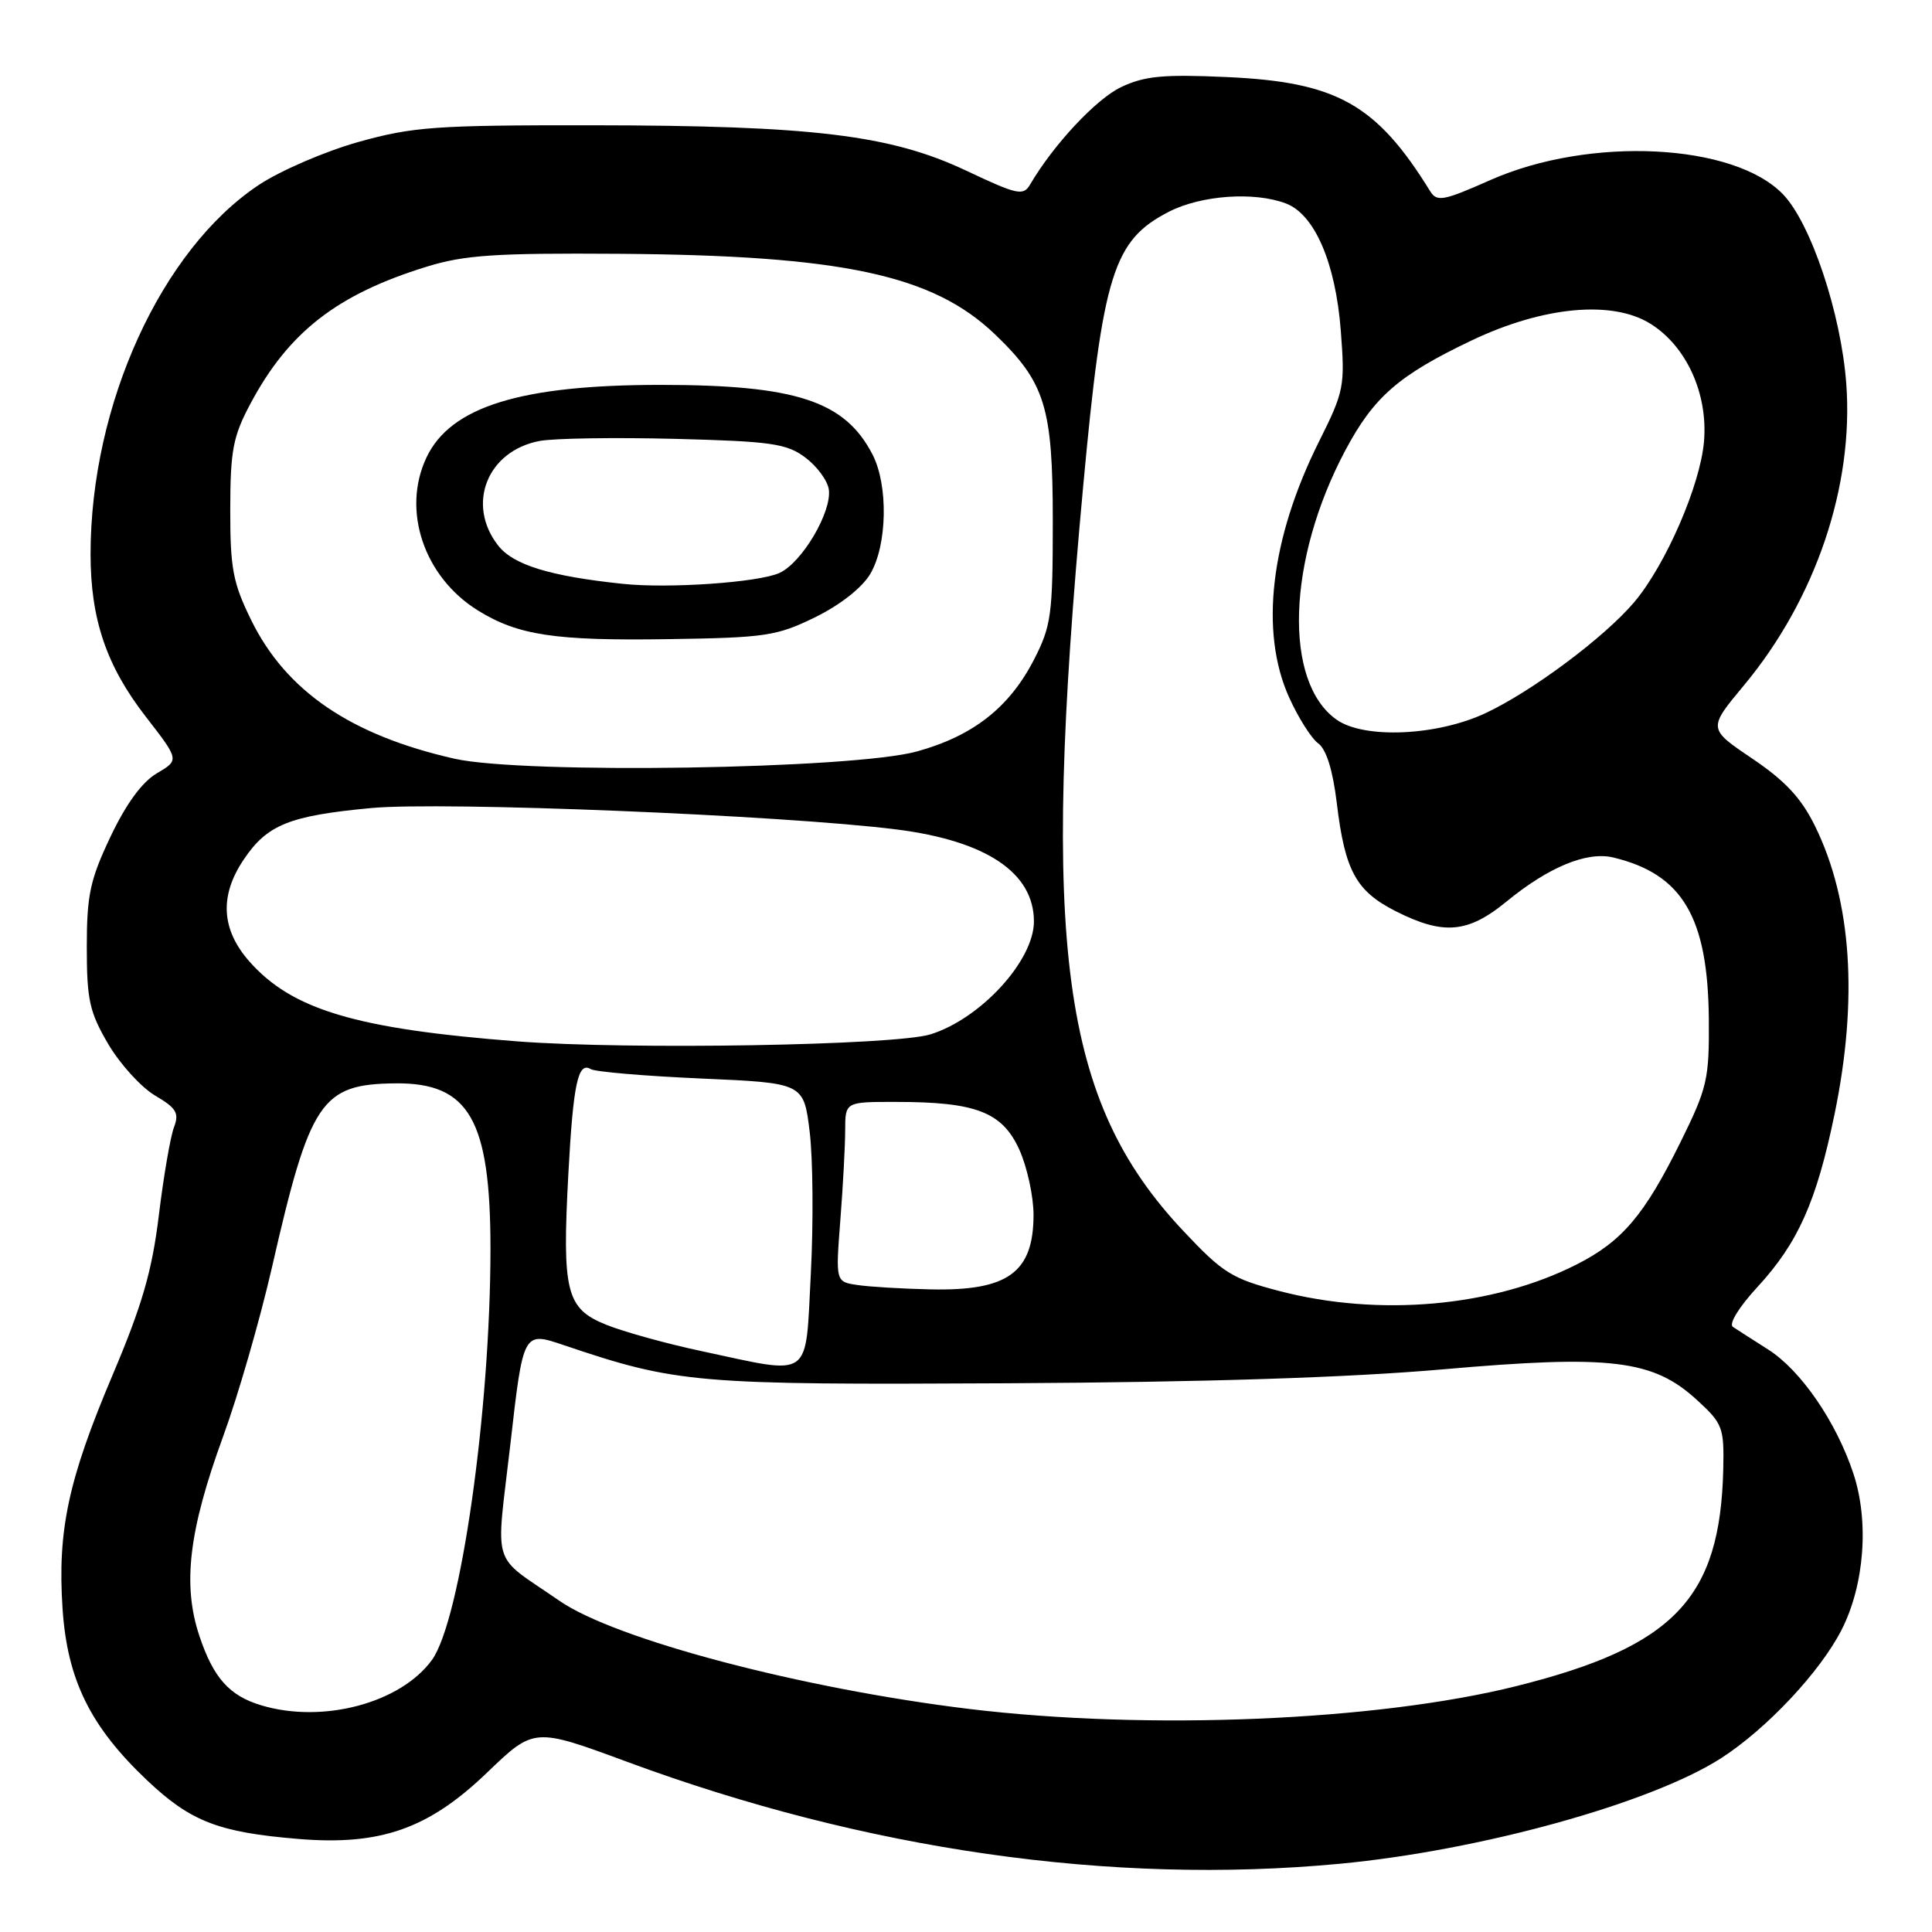 <?xml version="1.0" encoding="UTF-8" standalone="no"?>
<!DOCTYPE svg PUBLIC "-//W3C//DTD SVG 1.1//EN" "http://www.w3.org/Graphics/SVG/1.1/DTD/svg11.dtd" >
<svg xmlns="http://www.w3.org/2000/svg" xmlns:xlink="http://www.w3.org/1999/xlink" version="1.1" viewBox="0 0 256 256">
 <g >
 <path fill="currentColor"
d=" M 177.50 246.96 C 196.11 245.21 218.73 238.95 228.04 232.98 C 234.07 229.10 241.17 221.55 244.02 215.96 C 247.05 210.02 247.69 201.59 245.58 195.24 C 243.30 188.37 238.60 181.54 234.25 178.79 C 232.26 177.53 230.18 176.19 229.62 175.82 C 229.04 175.43 230.42 173.19 232.90 170.50 C 238.26 164.68 240.70 159.20 243.09 147.62 C 246.23 132.39 245.36 119.37 240.52 109.50 C 238.69 105.76 236.59 103.50 232.19 100.52 C 226.30 96.55 226.30 96.55 231.09 90.80 C 240.57 79.41 245.65 64.43 244.64 50.84 C 243.96 41.57 239.97 29.62 236.27 25.76 C 229.77 18.97 210.65 18.03 197.50 23.85 C 191.23 26.63 190.40 26.78 189.50 25.33 C 182.38 13.80 177.13 10.86 162.53 10.21 C 154.14 9.83 151.65 10.07 148.56 11.54 C 145.26 13.10 139.58 19.18 136.50 24.44 C 135.59 25.99 134.84 25.83 128.00 22.60 C 118.00 17.88 107.66 16.63 78.50 16.60 C 57.72 16.58 54.73 16.79 47.50 18.81 C 43.11 20.04 37.17 22.60 34.30 24.50 C 21.37 33.09 12.00 53.64 12.00 73.43 C 12.00 82.06 14.11 88.26 19.33 94.98 C 23.77 100.71 23.77 100.71 20.78 102.47 C 18.81 103.63 16.70 106.53 14.64 110.87 C 11.93 116.58 11.50 118.61 11.50 125.50 C 11.50 132.49 11.86 134.11 14.34 138.34 C 15.91 141.00 18.70 144.07 20.54 145.16 C 23.38 146.83 23.77 147.48 23.05 149.38 C 22.58 150.61 21.68 155.85 21.05 161.01 C 20.15 168.41 18.85 172.90 14.93 182.17 C 9.03 196.09 7.60 202.80 8.29 213.18 C 8.92 222.60 11.97 228.79 19.51 235.92 C 25.26 241.36 28.97 242.80 39.55 243.67 C 50.41 244.57 56.79 242.33 64.55 234.87 C 70.77 228.90 70.77 228.90 83.07 233.44 C 114.70 245.14 147.29 249.81 177.50 246.96 Z  M 128.38 226.44 C 106.23 223.75 81.51 217.23 74.12 212.11 C 64.94 205.76 65.69 208.19 67.63 191.34 C 69.33 176.42 69.33 176.42 74.68 178.23 C 89.72 183.31 92.08 183.51 133.50 183.29 C 159.67 183.15 178.63 182.54 191.14 181.45 C 213.44 179.49 219.03 180.16 224.86 185.51 C 228.27 188.63 228.46 189.15 228.34 194.68 C 227.94 211.78 221.86 218.17 201.00 223.40 C 182.49 228.04 152.09 229.31 128.38 226.44 Z  M 34.64 225.97 C 30.38 224.70 28.27 222.32 26.41 216.74 C 24.16 209.96 25.02 202.80 29.55 190.38 C 31.54 184.95 34.44 174.88 36.02 168.00 C 41.09 145.81 42.54 143.65 52.42 143.55 C 62.17 143.46 64.99 148.38 64.99 165.50 C 64.98 186.96 61.02 214.74 57.23 219.96 C 53.07 225.67 42.78 228.41 34.64 225.97 Z  M 93.00 179.04 C 88.33 178.05 82.60 176.46 80.28 175.52 C 75.02 173.38 74.47 171.18 75.31 155.53 C 75.95 143.64 76.59 140.63 78.27 141.66 C 78.85 142.02 85.44 142.58 92.91 142.91 C 106.50 143.50 106.50 143.50 107.29 150.00 C 107.72 153.57 107.79 162.01 107.44 168.75 C 106.69 182.99 107.80 182.20 93.00 179.04 Z  M 169.53 171.07 C 163.22 169.42 162.03 168.68 156.79 163.10 C 140.62 145.91 137.88 125.51 143.52 64.50 C 146.13 36.25 147.52 31.82 154.92 28.04 C 159.20 25.86 166.21 25.37 170.39 26.96 C 174.20 28.40 176.97 34.84 177.66 43.79 C 178.23 51.20 178.11 51.83 174.77 58.52 C 168.34 71.38 166.89 83.72 170.81 92.40 C 172.02 95.09 173.76 97.84 174.67 98.50 C 175.74 99.28 176.61 102.06 177.13 106.40 C 178.21 115.40 179.68 118.08 184.96 120.75 C 191.28 123.94 194.50 123.65 199.61 119.47 C 205.20 114.88 210.27 112.79 213.76 113.62 C 222.94 115.82 226.31 121.52 226.43 135.05 C 226.49 142.99 226.23 144.13 222.71 151.27 C 217.90 161.01 214.95 164.49 208.89 167.56 C 197.81 173.17 182.75 174.51 169.53 171.07 Z  M 113.61 170.27 C 110.72 169.84 110.72 169.84 111.35 161.67 C 111.70 157.18 111.99 151.81 111.99 149.75 C 112.00 146.00 112.00 146.00 118.75 146.01 C 129.34 146.01 132.80 147.36 135.06 152.32 C 136.10 154.62 136.95 158.53 136.95 161.00 C 136.93 168.63 133.54 171.07 123.32 170.85 C 119.57 170.77 115.20 170.51 113.61 170.27 Z  M 68.59 137.99 C 47.17 136.34 38.67 133.80 33.01 127.36 C 29.31 123.14 29.07 118.68 32.29 113.90 C 35.40 109.27 38.32 108.09 49.19 107.07 C 58.67 106.18 103.80 108.02 118.74 109.90 C 130.67 111.40 137.00 115.63 137.00 122.10 C 137.00 127.29 129.93 135.00 123.28 137.06 C 118.55 138.52 83.39 139.12 68.59 137.99 Z  M 60.21 100.53 C 46.47 97.42 37.91 91.58 33.29 82.18 C 30.86 77.23 30.50 75.34 30.51 67.50 C 30.52 59.68 30.87 57.84 33.18 53.50 C 38.24 44.00 44.67 39.00 56.53 35.34 C 61.54 33.79 65.62 33.52 82.00 33.63 C 111.58 33.84 123.60 36.41 131.84 44.30 C 138.49 50.68 139.50 53.93 139.50 69.02 C 139.50 81.49 139.30 82.93 137.00 87.42 C 133.74 93.75 128.93 97.52 121.50 99.57 C 113.02 101.92 69.33 102.60 60.21 100.53 Z  M 108.01 81.79 C 111.33 80.16 114.23 77.88 115.32 76.04 C 117.57 72.23 117.72 64.29 115.61 60.22 C 111.95 53.13 105.45 51.00 87.50 51.00 C 69.01 51.00 59.71 53.88 56.52 60.60 C 53.19 67.61 56.17 76.47 63.36 80.91 C 68.65 84.18 73.56 84.92 88.50 84.69 C 101.45 84.50 102.91 84.28 108.01 81.79 Z  M 177.12 95.37 C 170.03 90.40 170.54 74.21 178.25 59.70 C 182.03 52.59 185.32 49.72 195.00 45.11 C 204.49 40.59 213.66 39.74 218.71 42.91 C 223.47 45.89 226.32 52.16 225.79 58.48 C 225.31 64.27 220.72 74.84 216.55 79.78 C 212.58 84.47 202.96 91.64 196.79 94.52 C 190.36 97.51 180.77 97.93 177.12 95.37 Z  M 82.50 77.36 C 72.88 76.35 68.03 74.86 66.02 72.30 C 61.74 66.85 64.55 59.74 71.50 58.43 C 73.42 58.07 81.50 57.95 89.44 58.15 C 102.18 58.48 104.22 58.77 106.69 60.61 C 108.24 61.76 109.64 63.66 109.82 64.84 C 110.26 67.80 106.27 74.56 103.28 75.92 C 100.51 77.18 88.59 78.01 82.50 77.36 Z "/>
</g>
</svg>